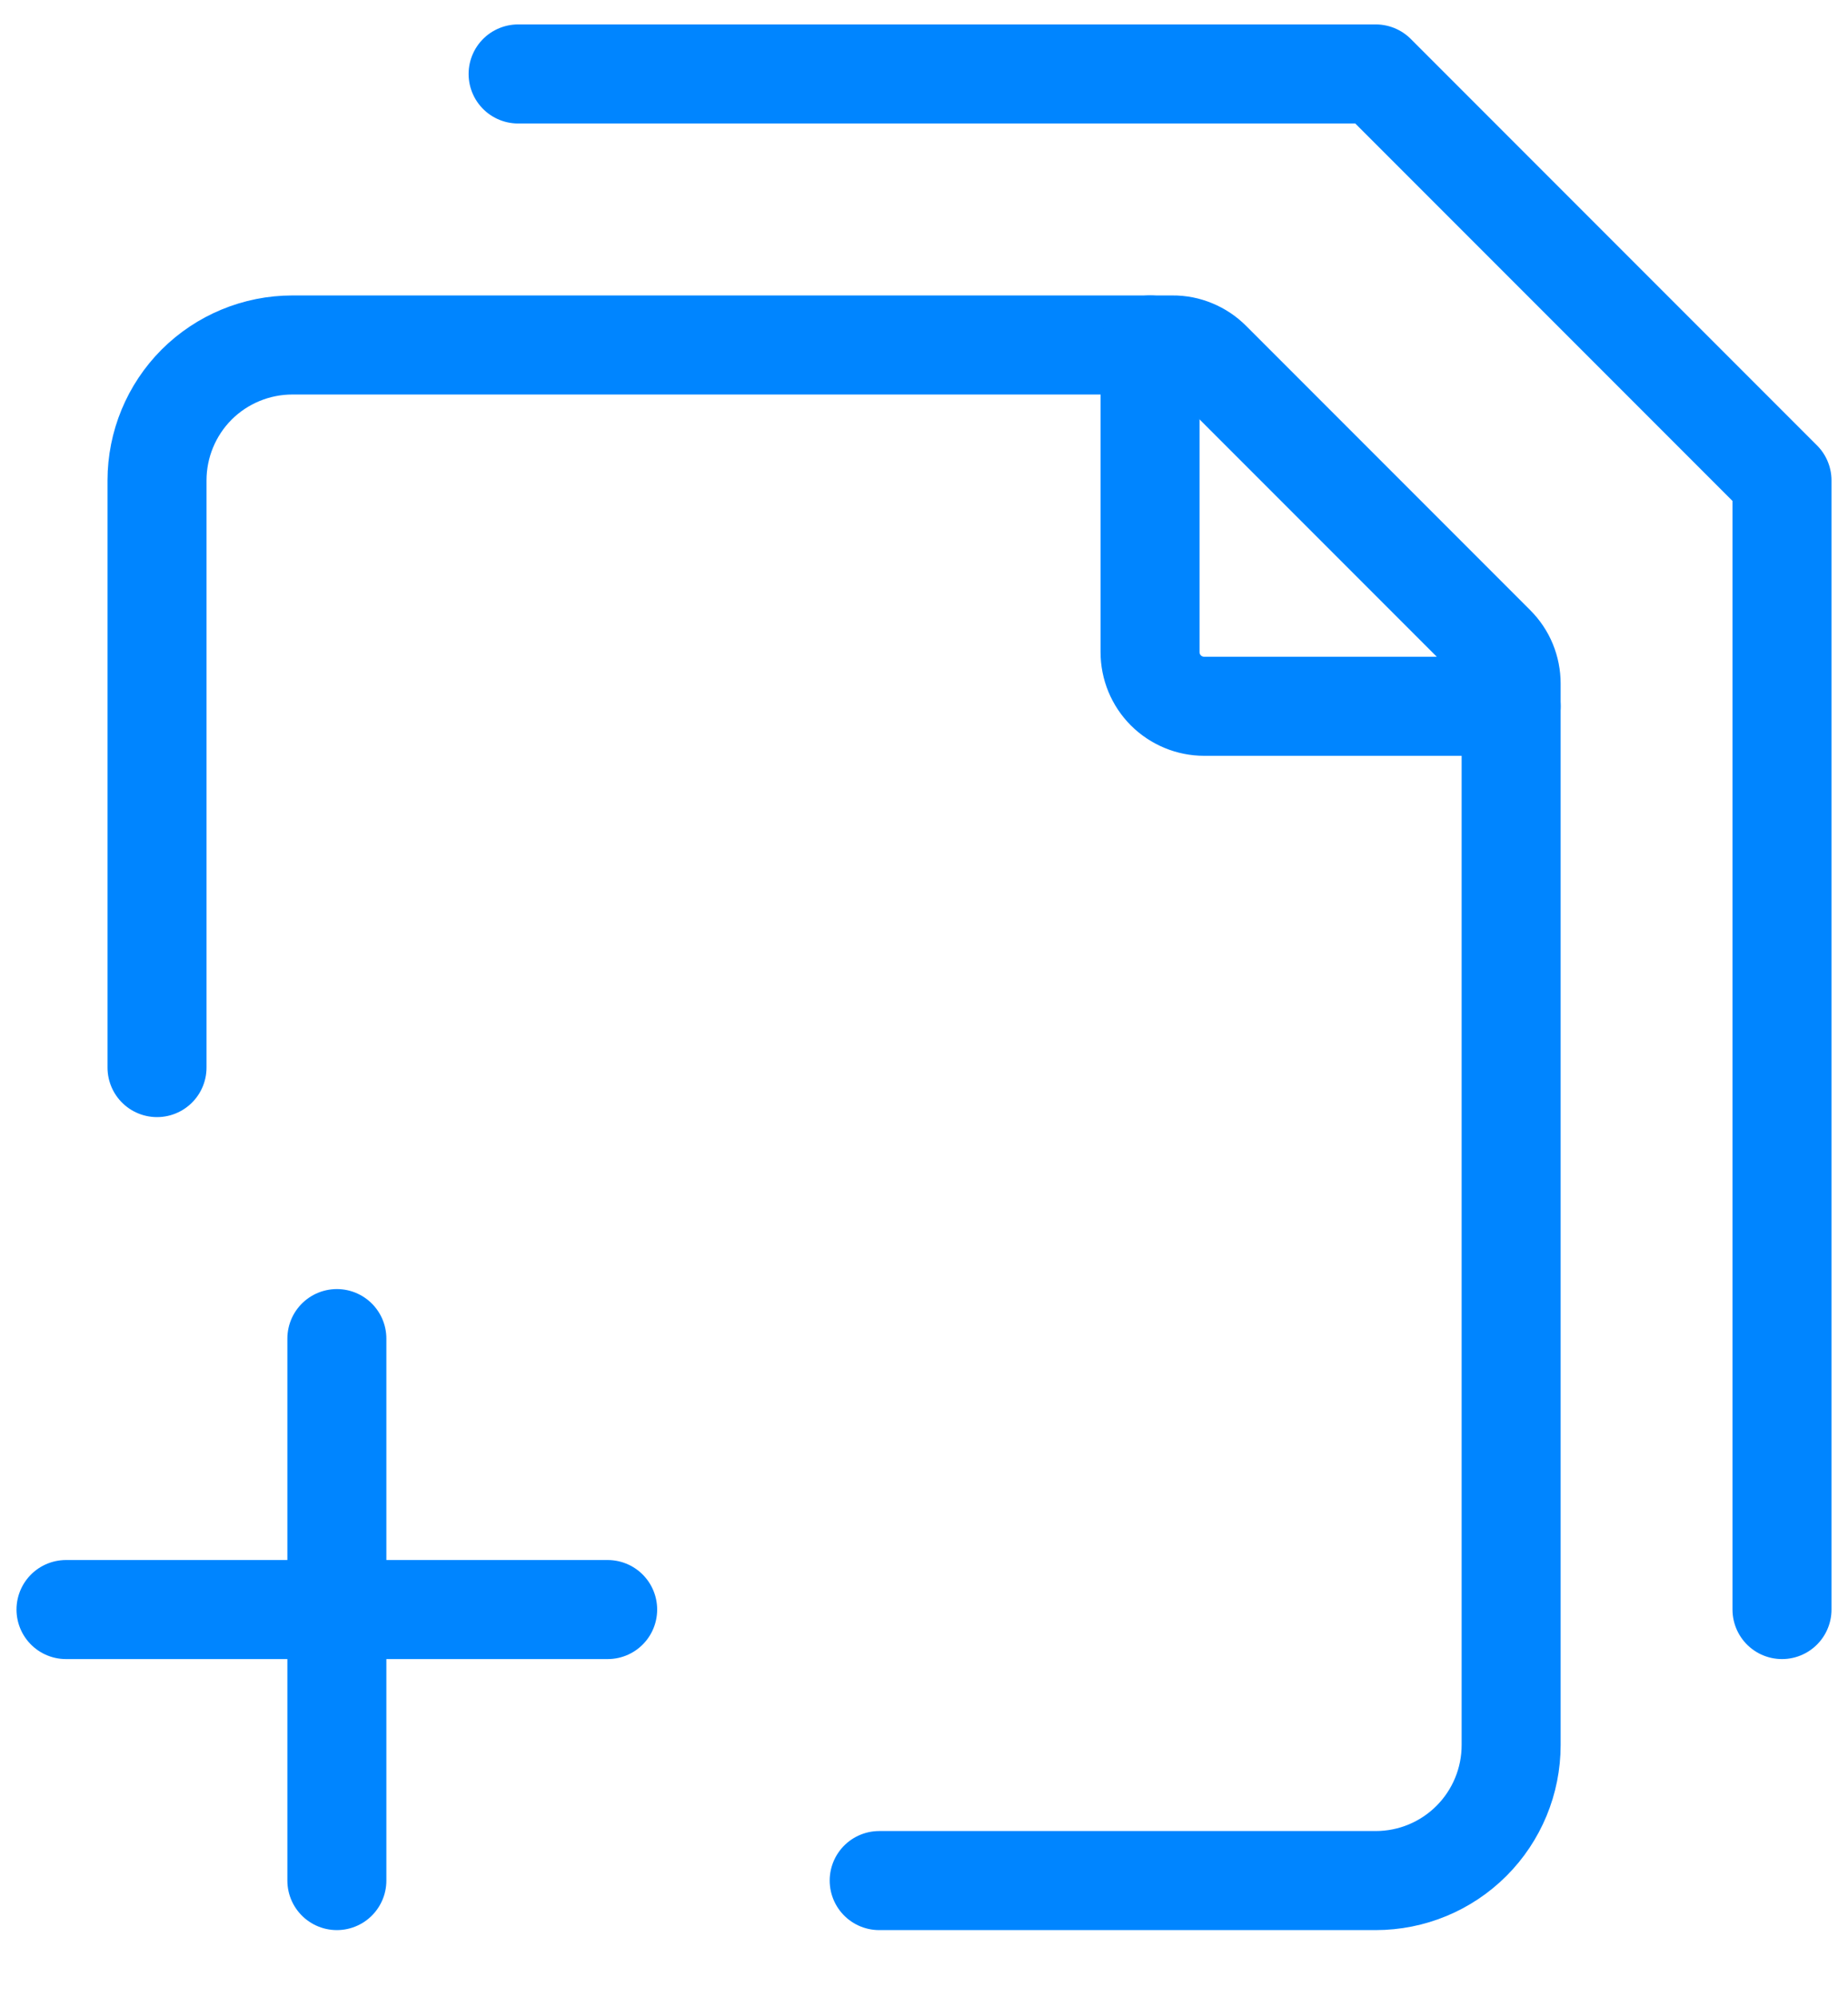 <svg xmlns="http://www.w3.org/2000/svg" width="25" height="27" viewBox="0 0 28 30" fill="none">
                            <path
                                d="M1 24.253H5.104M9.207 24.253H5.104M5.104 24.253V20.15M5.104 24.253V28.357M7.85 1H20.845L27 7.155V24.253"
                                stroke="#0085FF" stroke-width="1.5" stroke-linecap="round" stroke-linejoin="round" />
                            <path
                                d="M13.321 28.357H20.844C21.389 28.357 21.91 28.141 22.295 27.756C22.68 27.371 22.896 26.849 22.896 26.305V10.232C22.896 10.124 22.875 10.017 22.834 9.917C22.793 9.817 22.732 9.727 22.655 9.65L18.349 5.344C18.273 5.268 18.182 5.207 18.082 5.166C17.982 5.124 17.875 5.103 17.767 5.104H4.43C3.886 5.104 3.364 5.32 2.979 5.704C2.595 6.089 2.379 6.611 2.379 7.155V16.046"
                                stroke="#0085FF" stroke-width="1.5" stroke-linecap="round" stroke-linejoin="round" />
                            <path
                                d="M17.425 5.104V9.754C17.425 9.972 17.511 10.181 17.665 10.335C17.819 10.488 18.028 10.575 18.245 10.575H22.896"
                                stroke="#0085FF" stroke-width="1.5" stroke-linecap="round" stroke-linejoin="round" />
                        </svg>